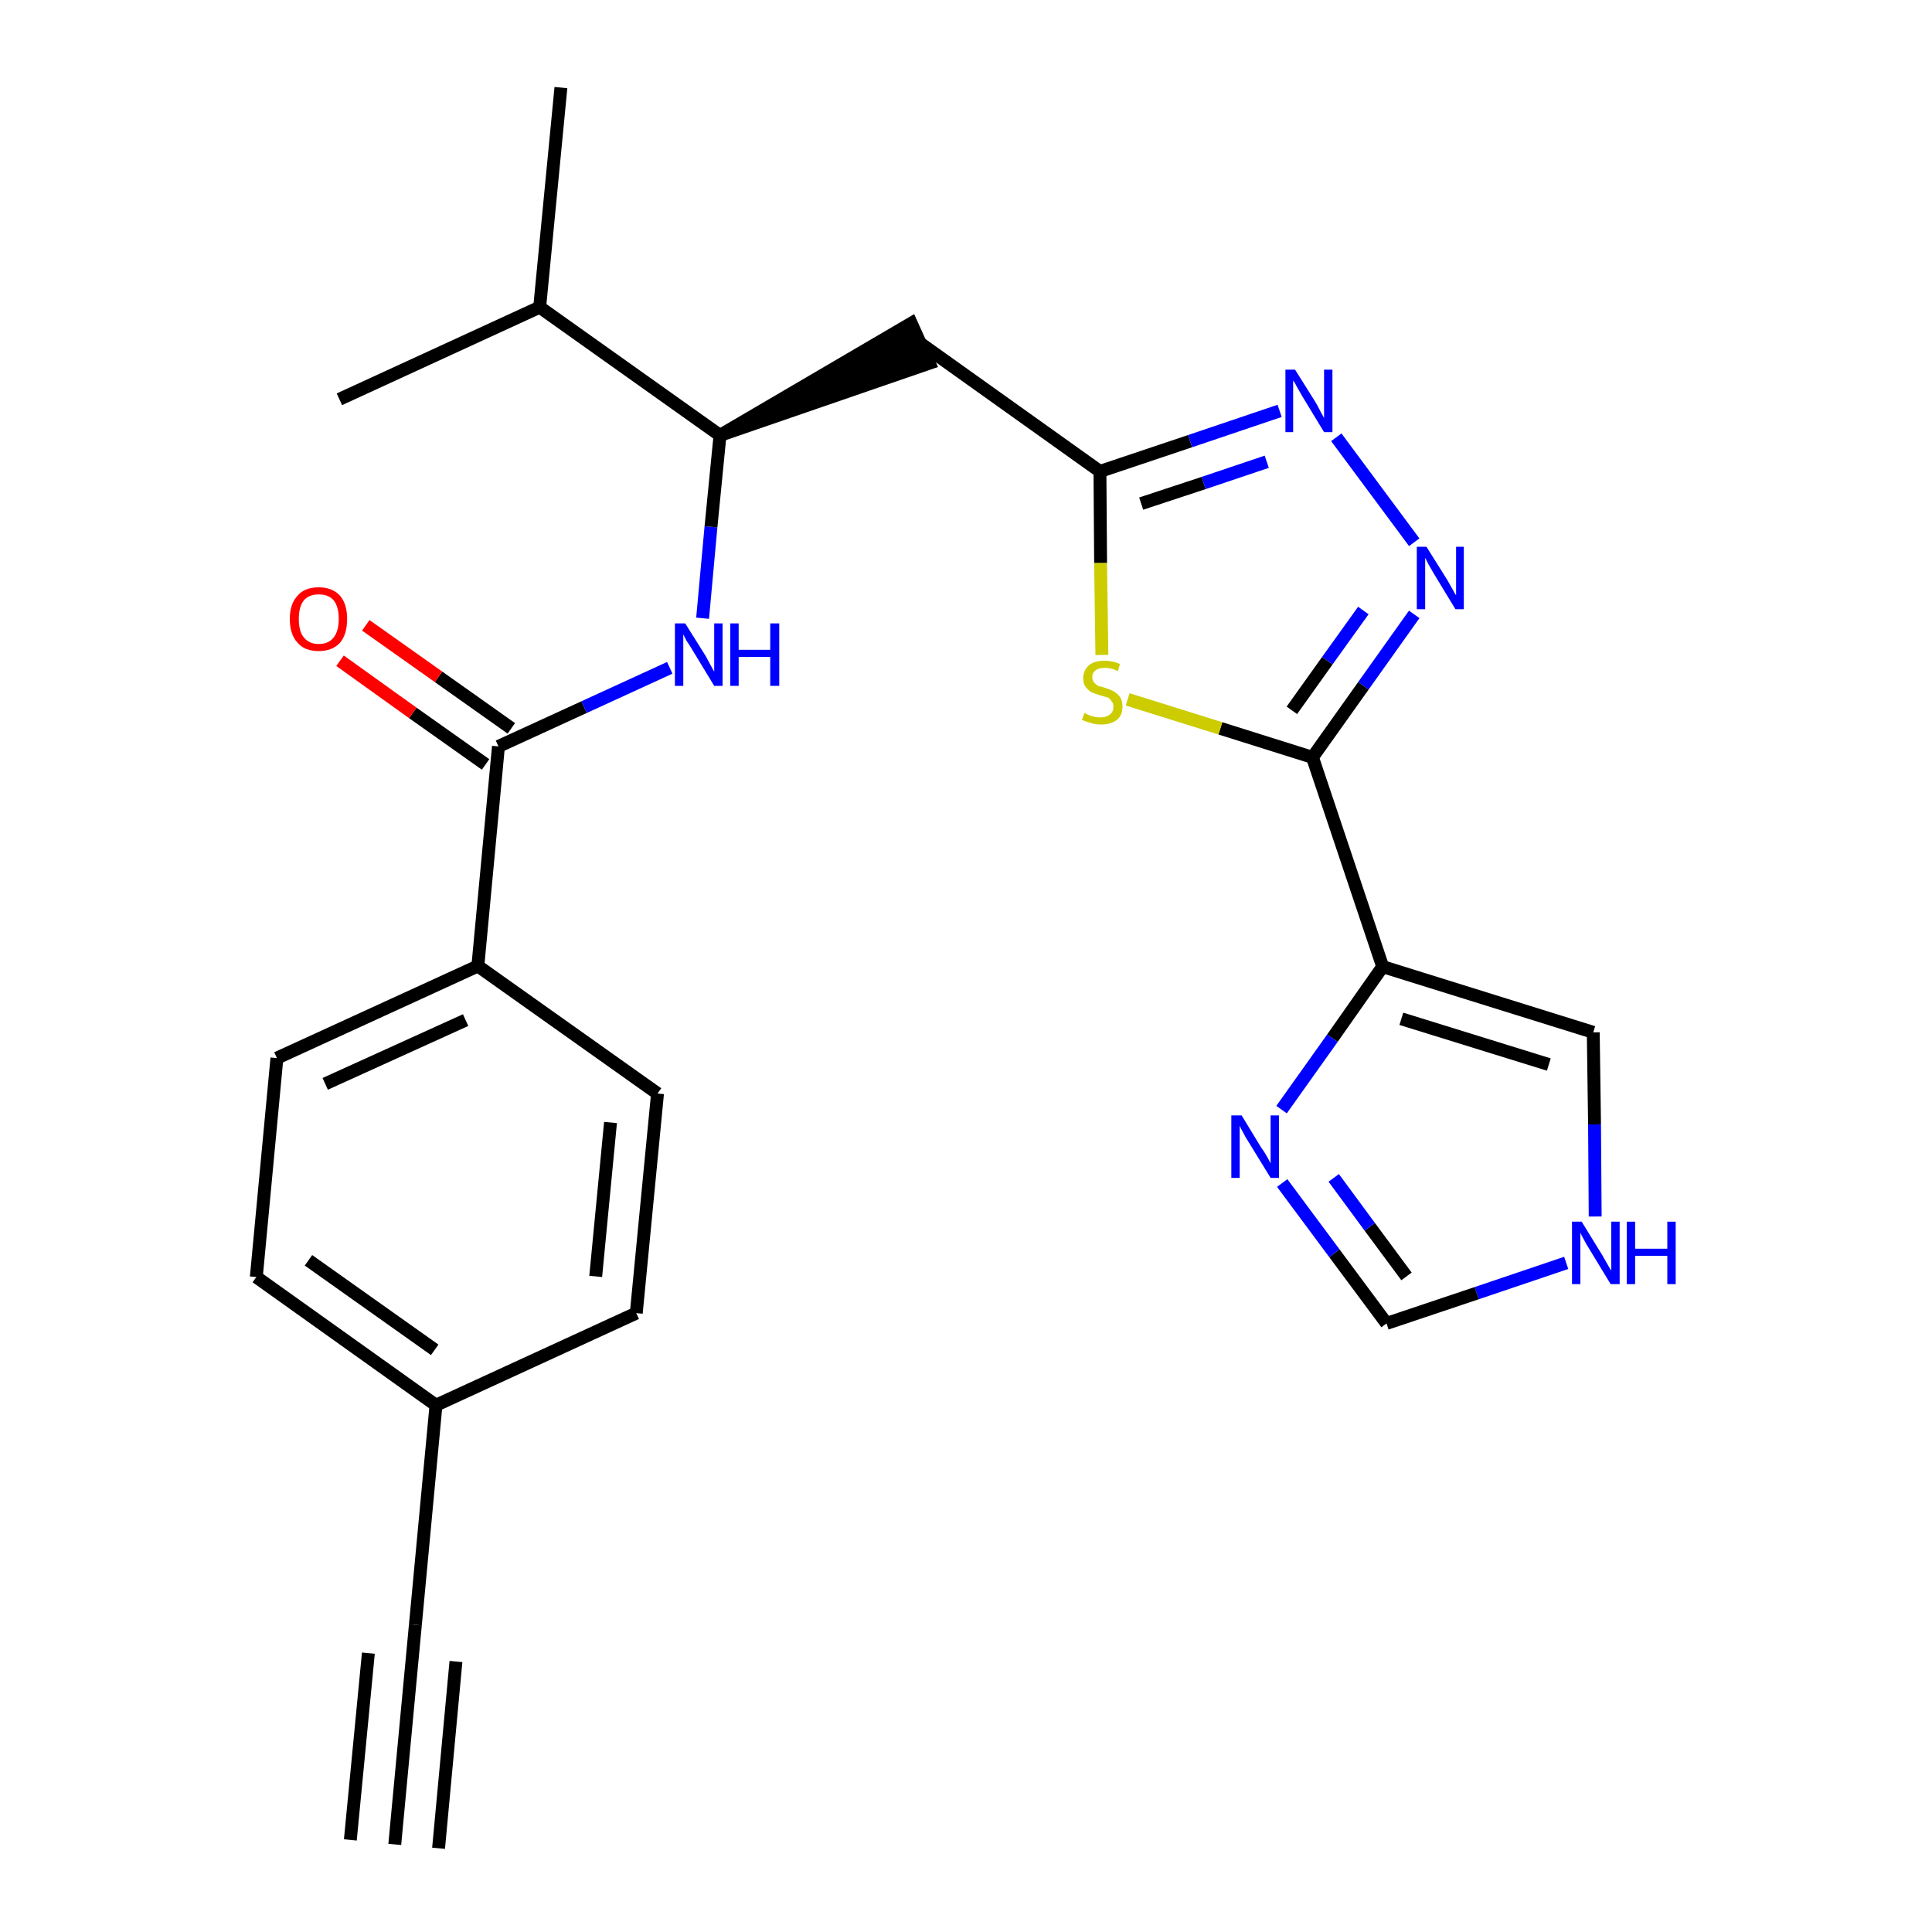 <?xml version='1.0' encoding='iso-8859-1'?>
<svg version='1.1' baseProfile='full'
              xmlns='http://www.w3.org/2000/svg'
                      xmlns:rdkit='http://www.rdkit.org/xml'
                      xmlns:xlink='http://www.w3.org/1999/xlink'
                  xml:space='preserve'
width='300px' height='300px' viewBox='0 0 300 300'>
<!-- END OF HEADER -->
<path class='bond-0 atom-0 atom-1' d='M 61.3,286.4 L 64.5,252.3' style='fill:none;fill-rule:evenodd;stroke:#000000;stroke-width:2.0px;stroke-linecap:butt;stroke-linejoin:miter;stroke-opacity:1' />
<path class='bond-0 atom-0 atom-1' d='M 68.1,287.0 L 70.8,258.0' style='fill:none;fill-rule:evenodd;stroke:#000000;stroke-width:2.0px;stroke-linecap:butt;stroke-linejoin:miter;stroke-opacity:1' />
<path class='bond-0 atom-0 atom-1' d='M 54.4,285.7 L 57.2,256.7' style='fill:none;fill-rule:evenodd;stroke:#000000;stroke-width:2.0px;stroke-linecap:butt;stroke-linejoin:miter;stroke-opacity:1' />
<path class='bond-1 atom-1 atom-2' d='M 64.5,252.3 L 67.7,218.2' style='fill:none;fill-rule:evenodd;stroke:#000000;stroke-width:2.0px;stroke-linecap:butt;stroke-linejoin:miter;stroke-opacity:1' />
<path class='bond-2 atom-2 atom-3' d='M 67.7,218.2 L 39.8,198.3' style='fill:none;fill-rule:evenodd;stroke:#000000;stroke-width:2.0px;stroke-linecap:butt;stroke-linejoin:miter;stroke-opacity:1' />
<path class='bond-2 atom-2 atom-3' d='M 67.5,209.6 L 47.9,195.7' style='fill:none;fill-rule:evenodd;stroke:#000000;stroke-width:2.0px;stroke-linecap:butt;stroke-linejoin:miter;stroke-opacity:1' />
<path class='bond-25 atom-25 atom-2' d='M 98.8,203.9 L 67.7,218.2' style='fill:none;fill-rule:evenodd;stroke:#000000;stroke-width:2.0px;stroke-linecap:butt;stroke-linejoin:miter;stroke-opacity:1' />
<path class='bond-3 atom-3 atom-4' d='M 39.8,198.3 L 43.0,164.3' style='fill:none;fill-rule:evenodd;stroke:#000000;stroke-width:2.0px;stroke-linecap:butt;stroke-linejoin:miter;stroke-opacity:1' />
<path class='bond-4 atom-4 atom-5' d='M 43.0,164.3 L 74.2,150.0' style='fill:none;fill-rule:evenodd;stroke:#000000;stroke-width:2.0px;stroke-linecap:butt;stroke-linejoin:miter;stroke-opacity:1' />
<path class='bond-4 atom-4 atom-5' d='M 50.5,168.3 L 72.3,158.4' style='fill:none;fill-rule:evenodd;stroke:#000000;stroke-width:2.0px;stroke-linecap:butt;stroke-linejoin:miter;stroke-opacity:1' />
<path class='bond-5 atom-5 atom-6' d='M 74.2,150.0 L 77.4,115.9' style='fill:none;fill-rule:evenodd;stroke:#000000;stroke-width:2.0px;stroke-linecap:butt;stroke-linejoin:miter;stroke-opacity:1' />
<path class='bond-23 atom-5 atom-24' d='M 74.2,150.0 L 102.1,169.8' style='fill:none;fill-rule:evenodd;stroke:#000000;stroke-width:2.0px;stroke-linecap:butt;stroke-linejoin:miter;stroke-opacity:1' />
<path class='bond-6 atom-6 atom-7' d='M 79.4,113.1 L 68.1,105.1' style='fill:none;fill-rule:evenodd;stroke:#000000;stroke-width:2.0px;stroke-linecap:butt;stroke-linejoin:miter;stroke-opacity:1' />
<path class='bond-6 atom-6 atom-7' d='M 68.1,105.1 L 56.8,97.1' style='fill:none;fill-rule:evenodd;stroke:#FF0000;stroke-width:2.0px;stroke-linecap:butt;stroke-linejoin:miter;stroke-opacity:1' />
<path class='bond-6 atom-6 atom-7' d='M 75.4,118.7 L 64.1,110.7' style='fill:none;fill-rule:evenodd;stroke:#000000;stroke-width:2.0px;stroke-linecap:butt;stroke-linejoin:miter;stroke-opacity:1' />
<path class='bond-6 atom-6 atom-7' d='M 64.1,110.7 L 52.8,102.6' style='fill:none;fill-rule:evenodd;stroke:#FF0000;stroke-width:2.0px;stroke-linecap:butt;stroke-linejoin:miter;stroke-opacity:1' />
<path class='bond-7 atom-6 atom-8' d='M 77.4,115.9 L 90.7,109.8' style='fill:none;fill-rule:evenodd;stroke:#000000;stroke-width:2.0px;stroke-linecap:butt;stroke-linejoin:miter;stroke-opacity:1' />
<path class='bond-7 atom-6 atom-8' d='M 90.7,109.8 L 104.0,103.7' style='fill:none;fill-rule:evenodd;stroke:#0000FF;stroke-width:2.0px;stroke-linecap:butt;stroke-linejoin:miter;stroke-opacity:1' />
<path class='bond-8 atom-8 atom-9' d='M 109.1,96.0 L 110.4,81.8' style='fill:none;fill-rule:evenodd;stroke:#0000FF;stroke-width:2.0px;stroke-linecap:butt;stroke-linejoin:miter;stroke-opacity:1' />
<path class='bond-8 atom-8 atom-9' d='M 110.4,81.8 L 111.8,67.6' style='fill:none;fill-rule:evenodd;stroke:#000000;stroke-width:2.0px;stroke-linecap:butt;stroke-linejoin:miter;stroke-opacity:1' />
<path class='bond-9 atom-9 atom-10' d='M 111.8,67.6 L 144.3,56.4 L 141.5,50.2 Z' style='fill:#000000;fill-rule:evenodd;fill-opacity:1;stroke:#000000;stroke-width:2.0px;stroke-linecap:butt;stroke-linejoin:miter;stroke-opacity:1;' />
<path class='bond-20 atom-9 atom-21' d='M 111.8,67.6 L 83.8,47.7' style='fill:none;fill-rule:evenodd;stroke:#000000;stroke-width:2.0px;stroke-linecap:butt;stroke-linejoin:miter;stroke-opacity:1' />
<path class='bond-10 atom-10 atom-11' d='M 142.9,53.3 L 170.8,73.2' style='fill:none;fill-rule:evenodd;stroke:#000000;stroke-width:2.0px;stroke-linecap:butt;stroke-linejoin:miter;stroke-opacity:1' />
<path class='bond-11 atom-11 atom-12' d='M 170.8,73.2 L 184.8,68.5' style='fill:none;fill-rule:evenodd;stroke:#000000;stroke-width:2.0px;stroke-linecap:butt;stroke-linejoin:miter;stroke-opacity:1' />
<path class='bond-11 atom-11 atom-12' d='M 184.8,68.5 L 198.7,63.8' style='fill:none;fill-rule:evenodd;stroke:#0000FF;stroke-width:2.0px;stroke-linecap:butt;stroke-linejoin:miter;stroke-opacity:1' />
<path class='bond-11 atom-11 atom-12' d='M 177.2,78.2 L 186.9,75.0' style='fill:none;fill-rule:evenodd;stroke:#000000;stroke-width:2.0px;stroke-linecap:butt;stroke-linejoin:miter;stroke-opacity:1' />
<path class='bond-11 atom-11 atom-12' d='M 186.9,75.0 L 196.7,71.7' style='fill:none;fill-rule:evenodd;stroke:#0000FF;stroke-width:2.0px;stroke-linecap:butt;stroke-linejoin:miter;stroke-opacity:1' />
<path class='bond-26 atom-20 atom-11' d='M 171.1,101.7 L 170.9,87.4' style='fill:none;fill-rule:evenodd;stroke:#CCCC00;stroke-width:2.0px;stroke-linecap:butt;stroke-linejoin:miter;stroke-opacity:1' />
<path class='bond-26 atom-20 atom-11' d='M 170.9,87.4 L 170.8,73.2' style='fill:none;fill-rule:evenodd;stroke:#000000;stroke-width:2.0px;stroke-linecap:butt;stroke-linejoin:miter;stroke-opacity:1' />
<path class='bond-12 atom-12 atom-13' d='M 207.5,67.9 L 219.6,84.2' style='fill:none;fill-rule:evenodd;stroke:#0000FF;stroke-width:2.0px;stroke-linecap:butt;stroke-linejoin:miter;stroke-opacity:1' />
<path class='bond-13 atom-13 atom-14' d='M 219.6,95.4 L 211.7,106.5' style='fill:none;fill-rule:evenodd;stroke:#0000FF;stroke-width:2.0px;stroke-linecap:butt;stroke-linejoin:miter;stroke-opacity:1' />
<path class='bond-13 atom-13 atom-14' d='M 211.7,106.5 L 203.8,117.6' style='fill:none;fill-rule:evenodd;stroke:#000000;stroke-width:2.0px;stroke-linecap:butt;stroke-linejoin:miter;stroke-opacity:1' />
<path class='bond-13 atom-13 atom-14' d='M 211.7,94.8 L 206.1,102.6' style='fill:none;fill-rule:evenodd;stroke:#0000FF;stroke-width:2.0px;stroke-linecap:butt;stroke-linejoin:miter;stroke-opacity:1' />
<path class='bond-13 atom-13 atom-14' d='M 206.1,102.6 L 200.6,110.3' style='fill:none;fill-rule:evenodd;stroke:#000000;stroke-width:2.0px;stroke-linecap:butt;stroke-linejoin:miter;stroke-opacity:1' />
<path class='bond-14 atom-14 atom-15' d='M 203.8,117.6 L 214.7,150.1' style='fill:none;fill-rule:evenodd;stroke:#000000;stroke-width:2.0px;stroke-linecap:butt;stroke-linejoin:miter;stroke-opacity:1' />
<path class='bond-19 atom-14 atom-20' d='M 203.8,117.6 L 189.5,113.1' style='fill:none;fill-rule:evenodd;stroke:#000000;stroke-width:2.0px;stroke-linecap:butt;stroke-linejoin:miter;stroke-opacity:1' />
<path class='bond-19 atom-14 atom-20' d='M 189.5,113.1 L 175.1,108.6' style='fill:none;fill-rule:evenodd;stroke:#CCCC00;stroke-width:2.0px;stroke-linecap:butt;stroke-linejoin:miter;stroke-opacity:1' />
<path class='bond-15 atom-15 atom-16' d='M 214.7,150.1 L 247.4,160.3' style='fill:none;fill-rule:evenodd;stroke:#000000;stroke-width:2.0px;stroke-linecap:butt;stroke-linejoin:miter;stroke-opacity:1' />
<path class='bond-15 atom-15 atom-16' d='M 217.6,158.2 L 240.5,165.3' style='fill:none;fill-rule:evenodd;stroke:#000000;stroke-width:2.0px;stroke-linecap:butt;stroke-linejoin:miter;stroke-opacity:1' />
<path class='bond-27 atom-19 atom-15' d='M 199.0,172.3 L 206.9,161.2' style='fill:none;fill-rule:evenodd;stroke:#0000FF;stroke-width:2.0px;stroke-linecap:butt;stroke-linejoin:miter;stroke-opacity:1' />
<path class='bond-27 atom-19 atom-15' d='M 206.9,161.2 L 214.7,150.1' style='fill:none;fill-rule:evenodd;stroke:#000000;stroke-width:2.0px;stroke-linecap:butt;stroke-linejoin:miter;stroke-opacity:1' />
<path class='bond-16 atom-16 atom-17' d='M 247.4,160.3 L 247.6,174.6' style='fill:none;fill-rule:evenodd;stroke:#000000;stroke-width:2.0px;stroke-linecap:butt;stroke-linejoin:miter;stroke-opacity:1' />
<path class='bond-16 atom-16 atom-17' d='M 247.6,174.6 L 247.7,188.9' style='fill:none;fill-rule:evenodd;stroke:#0000FF;stroke-width:2.0px;stroke-linecap:butt;stroke-linejoin:miter;stroke-opacity:1' />
<path class='bond-17 atom-17 atom-18' d='M 243.2,196.1 L 229.3,200.8' style='fill:none;fill-rule:evenodd;stroke:#0000FF;stroke-width:2.0px;stroke-linecap:butt;stroke-linejoin:miter;stroke-opacity:1' />
<path class='bond-17 atom-17 atom-18' d='M 229.3,200.8 L 215.3,205.5' style='fill:none;fill-rule:evenodd;stroke:#000000;stroke-width:2.0px;stroke-linecap:butt;stroke-linejoin:miter;stroke-opacity:1' />
<path class='bond-18 atom-18 atom-19' d='M 215.3,205.5 L 207.2,194.6' style='fill:none;fill-rule:evenodd;stroke:#000000;stroke-width:2.0px;stroke-linecap:butt;stroke-linejoin:miter;stroke-opacity:1' />
<path class='bond-18 atom-18 atom-19' d='M 207.2,194.6 L 199.1,183.7' style='fill:none;fill-rule:evenodd;stroke:#0000FF;stroke-width:2.0px;stroke-linecap:butt;stroke-linejoin:miter;stroke-opacity:1' />
<path class='bond-18 atom-18 atom-19' d='M 218.4,198.2 L 212.7,190.5' style='fill:none;fill-rule:evenodd;stroke:#000000;stroke-width:2.0px;stroke-linecap:butt;stroke-linejoin:miter;stroke-opacity:1' />
<path class='bond-18 atom-18 atom-19' d='M 212.7,190.5 L 207.1,182.9' style='fill:none;fill-rule:evenodd;stroke:#0000FF;stroke-width:2.0px;stroke-linecap:butt;stroke-linejoin:miter;stroke-opacity:1' />
<path class='bond-21 atom-21 atom-22' d='M 83.8,47.7 L 87.1,13.6' style='fill:none;fill-rule:evenodd;stroke:#000000;stroke-width:2.0px;stroke-linecap:butt;stroke-linejoin:miter;stroke-opacity:1' />
<path class='bond-22 atom-21 atom-23' d='M 83.8,47.7 L 52.7,62.0' style='fill:none;fill-rule:evenodd;stroke:#000000;stroke-width:2.0px;stroke-linecap:butt;stroke-linejoin:miter;stroke-opacity:1' />
<path class='bond-24 atom-24 atom-25' d='M 102.1,169.8 L 98.8,203.9' style='fill:none;fill-rule:evenodd;stroke:#000000;stroke-width:2.0px;stroke-linecap:butt;stroke-linejoin:miter;stroke-opacity:1' />
<path class='bond-24 atom-24 atom-25' d='M 94.8,174.3 L 92.5,198.2' style='fill:none;fill-rule:evenodd;stroke:#000000;stroke-width:2.0px;stroke-linecap:butt;stroke-linejoin:miter;stroke-opacity:1' />
<path  class='atom-7' d='M 45.0 96.1
Q 45.0 93.8, 46.2 92.5
Q 47.3 91.2, 49.5 91.2
Q 51.6 91.2, 52.8 92.5
Q 53.9 93.8, 53.9 96.1
Q 53.9 98.5, 52.8 99.8
Q 51.6 101.1, 49.5 101.1
Q 47.3 101.1, 46.2 99.8
Q 45.0 98.5, 45.0 96.1
M 49.5 100.0
Q 51.0 100.0, 51.8 99.0
Q 52.6 98.0, 52.6 96.1
Q 52.6 94.2, 51.8 93.2
Q 51.0 92.3, 49.5 92.3
Q 48.0 92.3, 47.2 93.2
Q 46.4 94.2, 46.4 96.1
Q 46.4 98.1, 47.2 99.0
Q 48.0 100.0, 49.5 100.0
' fill='#FF0000'/>
<path  class='atom-8' d='M 106.4 96.8
L 109.6 101.9
Q 109.9 102.5, 110.4 103.4
Q 110.9 104.3, 110.9 104.3
L 110.9 96.8
L 112.2 96.8
L 112.2 106.5
L 110.9 106.5
L 107.5 100.9
Q 107.1 100.2, 106.6 99.5
Q 106.2 98.7, 106.1 98.5
L 106.1 106.5
L 104.8 106.5
L 104.8 96.8
L 106.4 96.8
' fill='#0000FF'/>
<path  class='atom-8' d='M 113.4 96.8
L 114.7 96.8
L 114.7 100.9
L 119.6 100.9
L 119.6 96.8
L 121.0 96.8
L 121.0 106.5
L 119.6 106.5
L 119.6 102.0
L 114.7 102.0
L 114.7 106.5
L 113.4 106.5
L 113.4 96.8
' fill='#0000FF'/>
<path  class='atom-12' d='M 201.1 57.4
L 204.3 62.5
Q 204.6 63.0, 205.1 64.0
Q 205.6 64.9, 205.6 64.9
L 205.6 57.4
L 206.9 57.4
L 206.9 67.1
L 205.6 67.1
L 202.2 61.5
Q 201.8 60.8, 201.4 60.1
Q 201.0 59.3, 200.8 59.1
L 200.8 67.1
L 199.6 67.1
L 199.6 57.4
L 201.1 57.4
' fill='#0000FF'/>
<path  class='atom-13' d='M 221.5 84.9
L 224.7 90.0
Q 225.0 90.5, 225.5 91.4
Q 226.0 92.4, 226.1 92.4
L 226.1 84.9
L 227.3 84.9
L 227.3 94.6
L 226.0 94.6
L 222.6 89.0
Q 222.2 88.3, 221.8 87.6
Q 221.4 86.8, 221.3 86.6
L 221.3 94.6
L 220.0 94.6
L 220.0 84.9
L 221.5 84.9
' fill='#0000FF'/>
<path  class='atom-17' d='M 245.6 189.7
L 248.8 194.9
Q 249.1 195.4, 249.6 196.3
Q 250.1 197.2, 250.2 197.3
L 250.2 189.7
L 251.5 189.7
L 251.5 199.4
L 250.1 199.4
L 246.7 193.8
Q 246.3 193.2, 245.9 192.4
Q 245.5 191.7, 245.4 191.4
L 245.4 199.4
L 244.1 199.4
L 244.1 189.7
L 245.6 189.7
' fill='#0000FF'/>
<path  class='atom-17' d='M 252.6 189.7
L 253.9 189.7
L 253.9 193.9
L 258.9 193.9
L 258.9 189.7
L 260.2 189.7
L 260.2 199.4
L 258.9 199.4
L 258.9 195.0
L 253.9 195.0
L 253.9 199.4
L 252.6 199.4
L 252.6 189.7
' fill='#0000FF'/>
<path  class='atom-19' d='M 192.8 173.2
L 195.9 178.3
Q 196.3 178.8, 196.8 179.7
Q 197.3 180.6, 197.3 180.7
L 197.3 173.2
L 198.6 173.2
L 198.6 182.9
L 197.3 182.9
L 193.8 177.2
Q 193.4 176.6, 193.0 175.8
Q 192.6 175.1, 192.5 174.8
L 192.5 182.9
L 191.2 182.9
L 191.2 173.2
L 192.8 173.2
' fill='#0000FF'/>
<path  class='atom-20' d='M 168.4 110.7
Q 168.5 110.8, 169.0 111.0
Q 169.4 111.2, 169.9 111.3
Q 170.4 111.4, 170.9 111.4
Q 171.8 111.4, 172.4 110.9
Q 172.9 110.5, 172.9 109.7
Q 172.9 109.2, 172.6 108.9
Q 172.4 108.5, 172.0 108.3
Q 171.6 108.2, 170.9 108.0
Q 170.0 107.7, 169.5 107.5
Q 169.0 107.2, 168.6 106.7
Q 168.2 106.2, 168.2 105.3
Q 168.2 104.1, 169.1 103.3
Q 169.9 102.6, 171.6 102.6
Q 172.7 102.6, 173.9 103.1
L 173.6 104.2
Q 172.5 103.7, 171.6 103.7
Q 170.6 103.7, 170.1 104.1
Q 169.6 104.5, 169.6 105.1
Q 169.6 105.6, 169.9 106.0
Q 170.2 106.3, 170.5 106.5
Q 170.9 106.6, 171.6 106.8
Q 172.5 107.1, 173.0 107.4
Q 173.5 107.7, 173.9 108.2
Q 174.3 108.8, 174.3 109.7
Q 174.3 111.1, 173.4 111.8
Q 172.5 112.5, 171.0 112.5
Q 170.1 112.5, 169.5 112.3
Q 168.8 112.1, 168.0 111.8
L 168.4 110.7
' fill='#CCCC00'/>
</svg>
